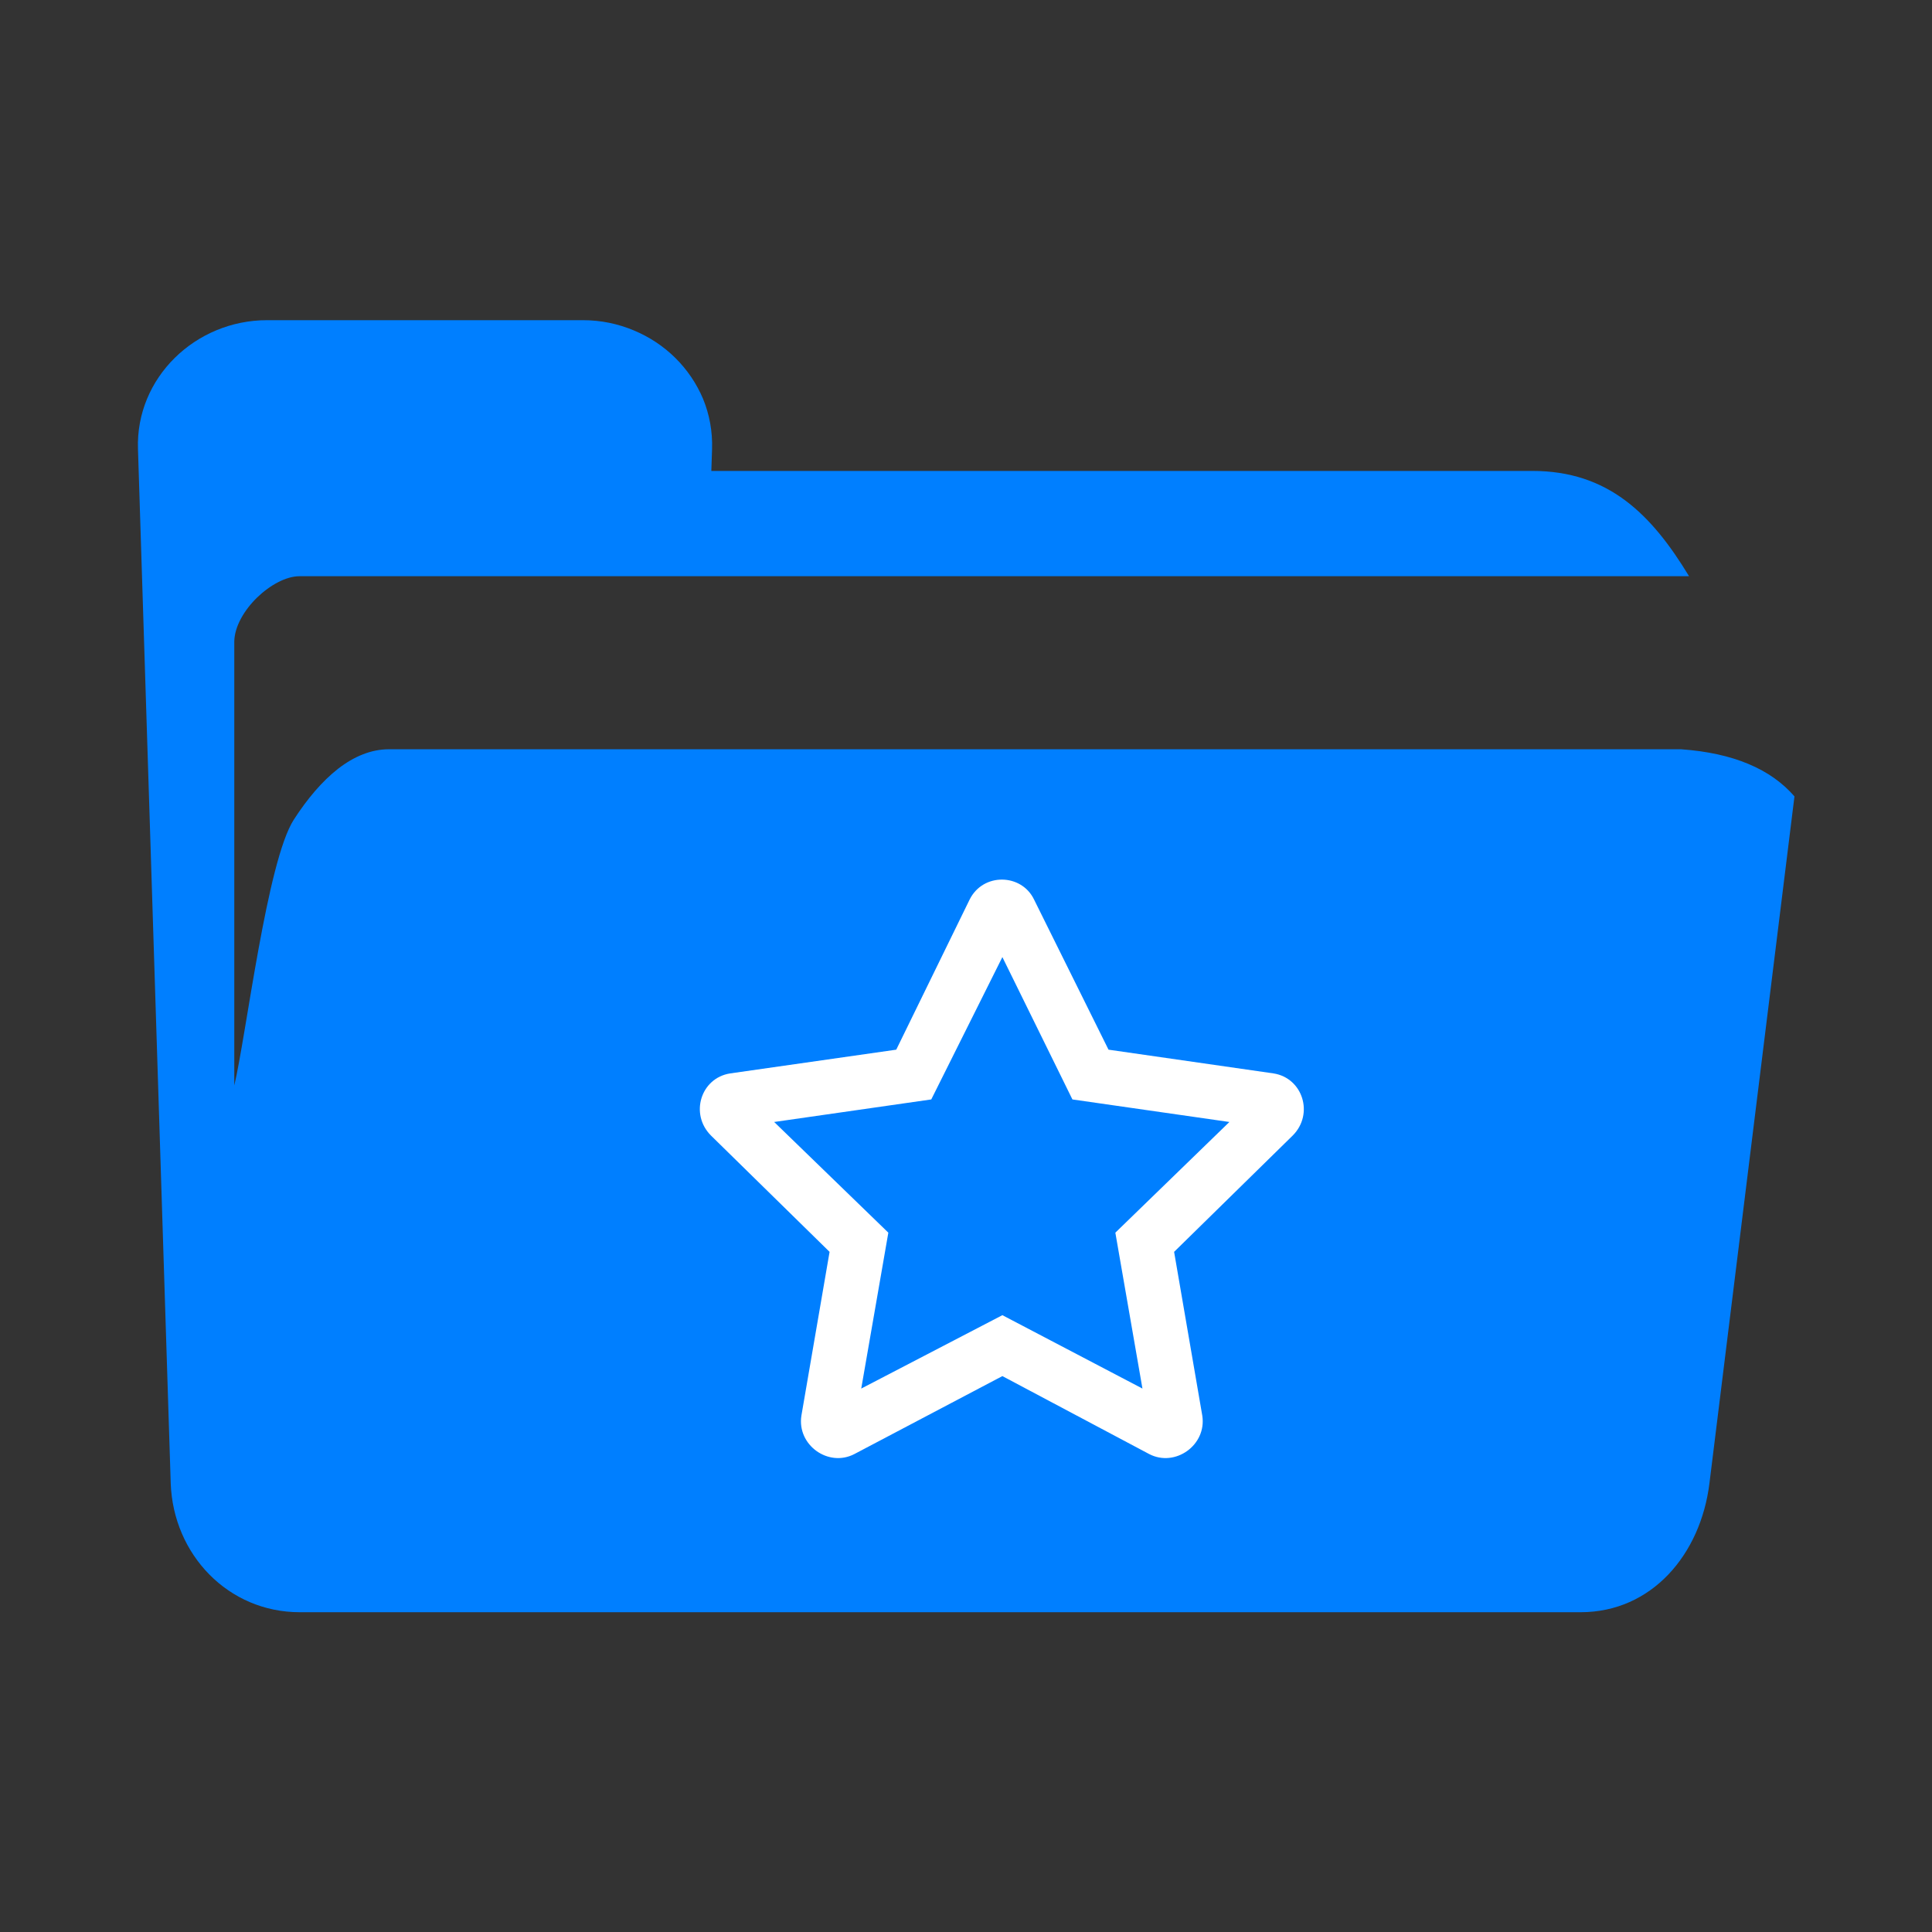 <?xml version="1.0" encoding="UTF-8" standalone="no"?>
<svg width="14" height="14" viewBox="0 0 14 14" fill="none" version="1.1" id="svg6" sodipodi:docname="folder-starred.svg" inkscape:version="1.1 (c68e22c387, 2021-05-23)"
   xmlns:inkscape="http://www.inkscape.org/namespaces/inkscape"
   xmlns:sodipodi="http://sodipodi.sourceforge.net/DTD/sodipodi-0.dtd"
   xmlns="http://www.w3.org/2000/svg"
   xmlns:svg="http://www.w3.org/2000/svg">
   <rect x="0" y="0" width="14" height="14" fill="#333333" stroke="none"/>
   <defs id="defs10" />
   <sodipodi:namedview id="namedview8" pagecolor="#505050" bordercolor="#ffffff" borderopacity="1" inkscape:pageshadow="0" inkscape:pageopacity="0" inkscape:pagecheckerboard="1" showgrid="false" inkscape:zoom="29" inkscape:cx="3.4137931" inkscape:cy="6.3275862" inkscape:window-width="1920" inkscape:window-height="1017" inkscape:window-x="-8" inkscape:window-y="-8" inkscape:window-maximized="1" inkscape:current-layer="svg6" />
   <g id="g14" transform="matrix(0.869,0,0,0.869,0.223,1.764)">
      <path d="m 1.97,0.64 c -0.596,0 -1.097,0.48 -1.076,1.076 L 1.167,10.339 c 0.021,0.595 0.48,1.075 1.076,1.075 h 2.092 8.588 c 0.596,0 1.002,-0.484 1.075,-1.075 L 14.707,4.611 C 14.51,4.384 14.199,4.249 13.761,4.218 H 2.986 c -0.148,0 -0.291,0.06 -0.424,0.163 C 2.429,4.485 2.305,4.632 2.194,4.804 1.97,5.149 1.796,6.607 1.697,7.022 V 3.318 C 1.7,3.192 1.781,3.056 1.888,2.952 1.996,2.848 2.13,2.775 2.241,2.775 H 13.828 C 13.514,2.257 13.154,1.897 12.521,1.897 H 5.675 L 5.681,1.716 C 5.686,1.567 5.659,1.425 5.606,1.296 5.552,1.168 5.473,1.052 5.375,0.955 5.276,0.857 5.158,0.779 5.028,0.725 4.897,0.67 4.754,0.64 4.605,0.64 Z" fill="#007fff" id="path2" />
      <path d="M 10.363,6.921 8.987,6.723 8.366,5.471 c -0.104,-0.217 -0.424,-0.226 -0.537,0 L 7.217,6.723 5.832,6.921 C 5.587,6.959 5.493,7.26 5.672,7.439 l 0.989,0.97 -0.235,1.366 C 6.388,10.02 6.651,10.208 6.868,10.095 L 8.102,9.445 9.326,10.095 C 9.543,10.208 9.807,10.02 9.769,9.775 L 9.534,8.409 10.523,7.439 C 10.702,7.26 10.607,6.959 10.363,6.921 Z M 9.044,8.249 9.27,9.549 8.102,8.937 6.925,9.549 7.151,8.249 6.199,7.326 7.509,7.138 8.102,5.951 8.686,7.138 9.995,7.326 Z" fill="#ffffff" id="path4" />
   </g>
</svg>
